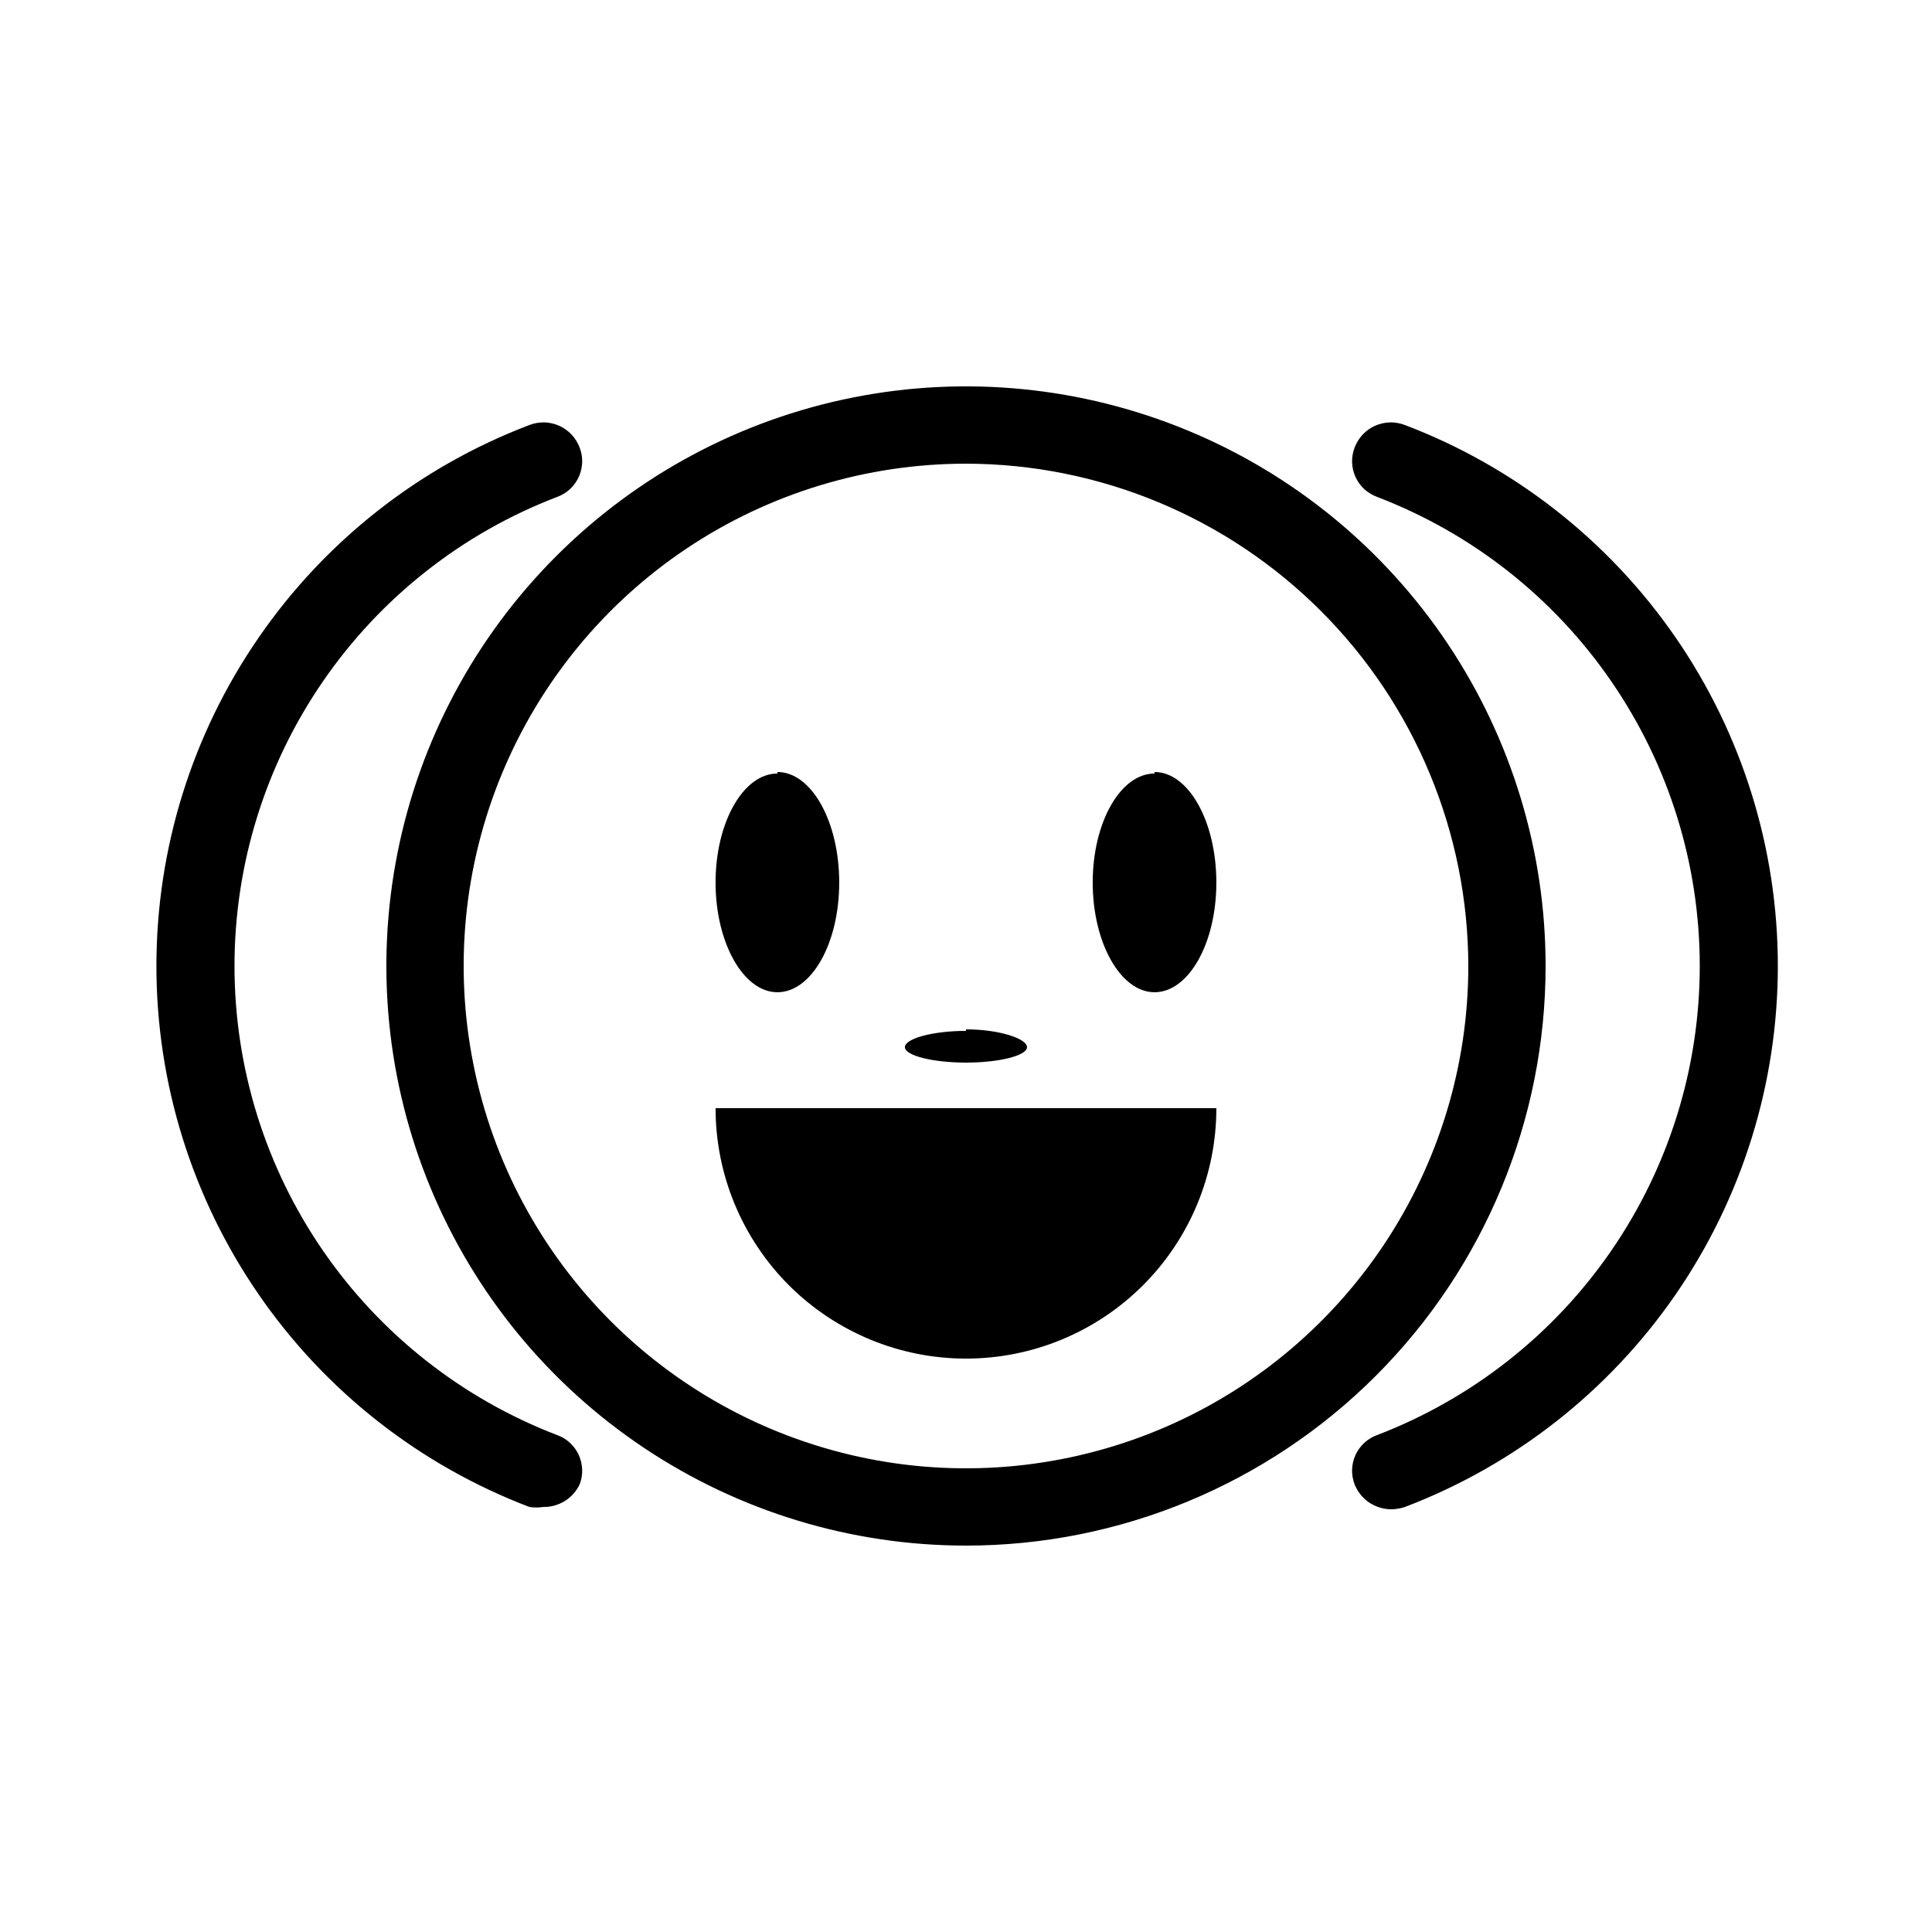 <svg width="24" height="24" viewBox="0 0 24 24" fill="none" xmlns="http://www.w3.org/2000/svg">
<g clip-path="url(#clip0_3_5207)">
<g clip-path="url(#clip1_3_5207)">
<path d="M12 19.2C10.576 19.2 9.184 18.777 8 17.986C6.816 17.195 5.893 16.071 5.348 14.755C4.803 13.44 4.66 11.992 4.938 10.595C5.216 9.198 5.902 7.916 6.909 6.909C7.916 5.902 9.198 5.216 10.595 4.938C11.992 4.66 13.439 4.803 14.755 5.348C16.071 5.893 17.195 6.816 17.986 8C18.777 9.184 19.2 10.576 19.2 12C19.2 13.909 18.441 15.741 17.091 17.091C15.741 18.441 13.909 19.2 12 19.2ZM12 5.76C10.766 5.76 9.559 6.126 8.533 6.811C7.507 7.497 6.707 8.472 6.235 9.612C5.762 10.752 5.639 12.007 5.88 13.217C6.12 14.428 6.715 15.54 7.587 16.412C8.46 17.285 9.572 17.879 10.782 18.12C11.993 18.361 13.247 18.237 14.388 17.765C15.528 17.293 16.502 16.493 17.188 15.467C17.874 14.44 18.24 13.234 18.24 12C18.237 10.346 17.579 8.76 16.409 7.59C15.24 6.421 13.654 5.762 12 5.76ZM8.889 13.766C8.889 14.591 9.217 15.382 9.8 15.966C10.384 16.549 11.175 16.877 12 16.877C12.825 16.877 13.616 16.549 14.199 15.966C14.783 15.382 15.11 14.591 15.11 13.766H8.889ZM12 12.806C11.587 12.806 11.241 12.902 11.241 13.008C11.241 13.113 11.587 13.2 12 13.2C12.412 13.2 12.758 13.113 12.758 13.008C12.758 12.902 12.412 12.787 12 12.787V12.806ZM9.657 9.609C9.235 9.609 8.889 10.214 8.889 10.963C8.889 11.712 9.235 12.326 9.657 12.326C10.08 12.326 10.425 11.721 10.425 10.963C10.425 10.205 10.08 9.59 9.657 9.59V9.609ZM14.342 9.609C13.92 9.609 13.574 10.214 13.574 10.963C13.574 11.712 13.92 12.326 14.342 12.326C14.764 12.326 15.11 11.721 15.11 10.963C15.11 10.205 14.764 9.59 14.342 9.59V9.609ZM17.453 18.72C18.815 18.201 19.987 17.281 20.815 16.081C21.642 14.881 22.085 13.457 22.085 12C22.085 10.542 21.642 9.119 20.815 7.919C19.987 6.719 18.815 5.798 17.453 5.28C17.393 5.257 17.33 5.246 17.267 5.247C17.203 5.249 17.14 5.263 17.082 5.289C17.024 5.314 16.972 5.352 16.928 5.398C16.885 5.444 16.851 5.499 16.828 5.558C16.806 5.617 16.794 5.679 16.796 5.742C16.798 5.805 16.812 5.867 16.838 5.924C16.864 5.981 16.901 6.033 16.947 6.076C16.994 6.118 17.048 6.151 17.107 6.173C18.286 6.624 19.301 7.423 20.016 8.464C20.732 9.504 21.115 10.737 21.115 12C21.115 13.263 20.732 14.496 20.016 15.536C19.301 16.576 18.286 17.375 17.107 17.827C17.048 17.848 16.994 17.881 16.947 17.924C16.901 17.967 16.864 18.018 16.838 18.075C16.812 18.133 16.798 18.195 16.796 18.258C16.794 18.32 16.806 18.383 16.828 18.441C16.865 18.532 16.927 18.609 17.007 18.664C17.088 18.718 17.183 18.748 17.28 18.749C17.338 18.748 17.397 18.739 17.453 18.72ZM7.2 18.441C7.223 18.383 7.234 18.32 7.232 18.258C7.23 18.195 7.216 18.133 7.19 18.075C7.164 18.018 7.127 17.967 7.081 17.924C7.035 17.881 6.981 17.848 6.921 17.827C5.742 17.375 4.728 16.576 4.012 15.536C3.296 14.496 2.913 13.263 2.913 12C2.913 10.737 3.296 9.504 4.012 8.464C4.728 7.423 5.742 6.624 6.921 6.173C6.981 6.151 7.035 6.118 7.081 6.076C7.127 6.033 7.164 5.981 7.19 5.924C7.216 5.867 7.23 5.805 7.232 5.742C7.234 5.679 7.223 5.617 7.2 5.558C7.177 5.499 7.143 5.444 7.1 5.398C7.056 5.352 7.004 5.314 6.946 5.289C6.888 5.263 6.825 5.249 6.762 5.247C6.698 5.246 6.635 5.257 6.576 5.28C5.213 5.798 4.041 6.719 3.214 7.919C2.386 9.119 1.943 10.542 1.943 12C1.943 13.457 2.386 14.881 3.214 16.081C4.041 17.281 5.213 18.201 6.576 18.72C6.633 18.729 6.691 18.729 6.749 18.72C6.843 18.722 6.935 18.696 7.015 18.647C7.095 18.598 7.159 18.526 7.2 18.441Z" fill="black"/>
</g>
</g>
<defs>
<clipPath id="clip0_3_5207">
<rect width="24" height="24" fill="white"/>
</clipPath>
<clipPath id="clip1_3_5207">
<rect width="24" height="24" fill="white"/>
</clipPath>
</defs>
</svg>
